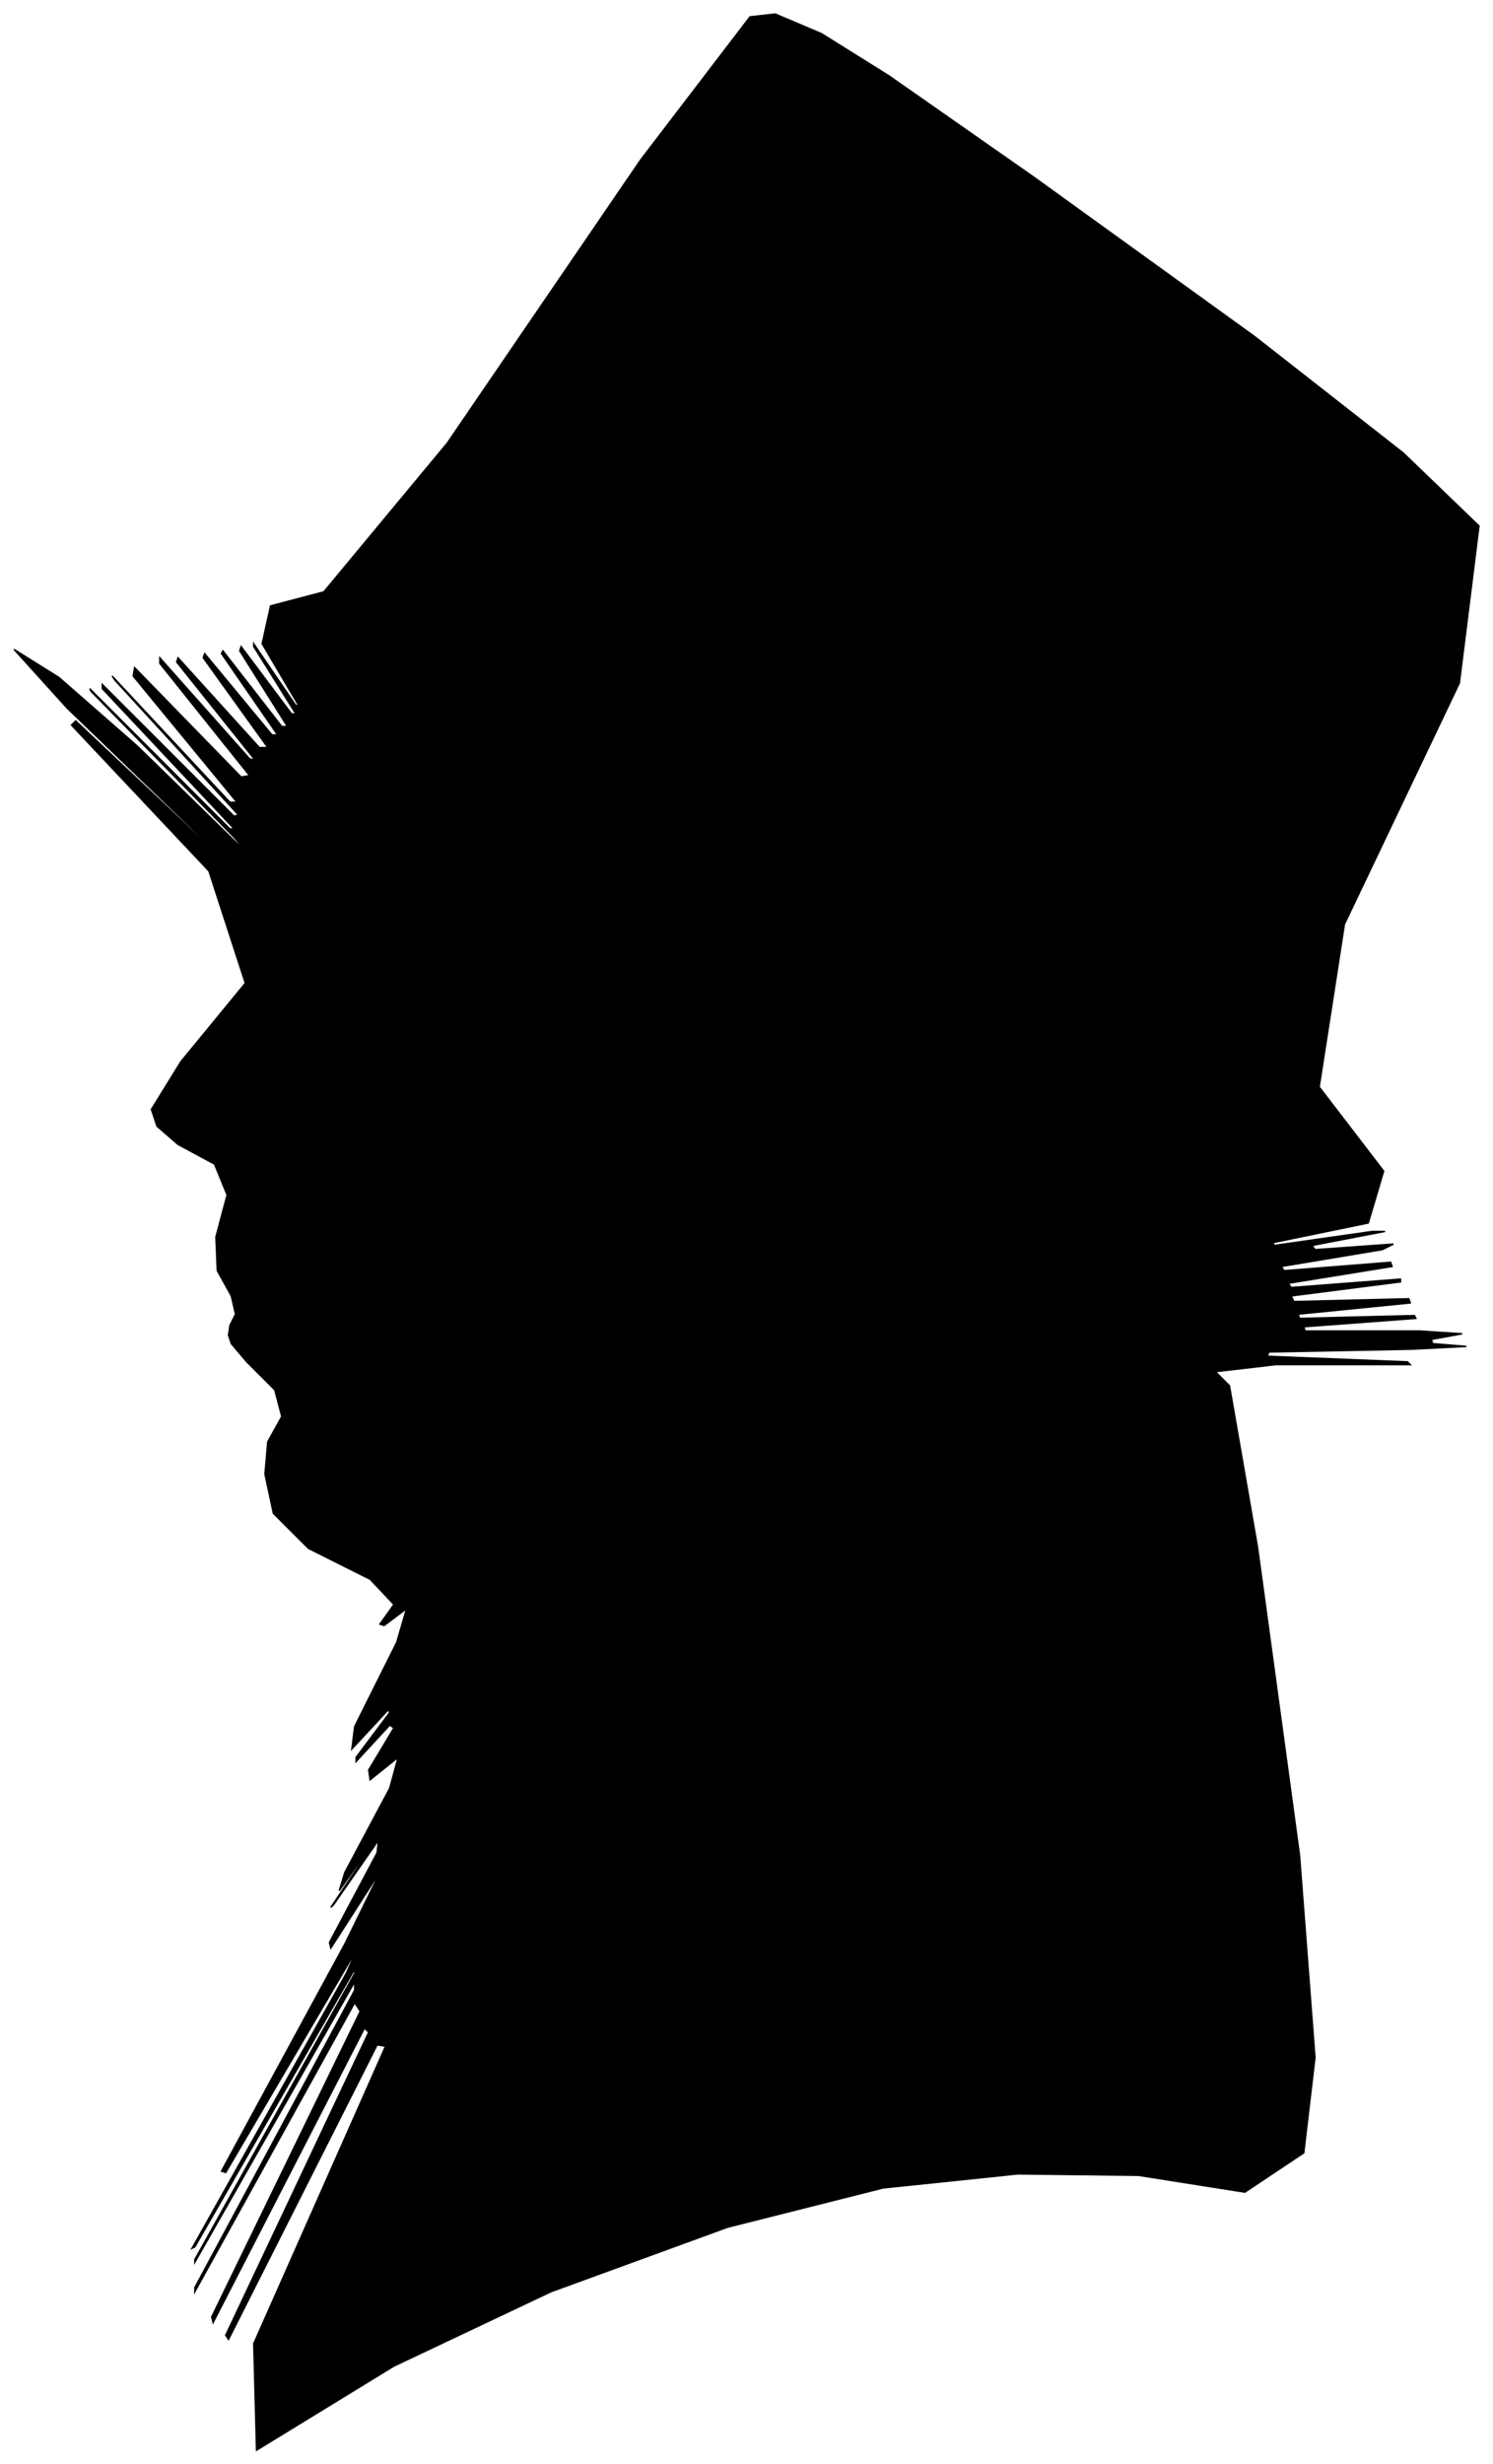 <?xml version="1.0" encoding="UTF-8"?>
<svg xmlns="http://www.w3.org/2000/svg" viewBox="318.00 85.00 1065.00 1757.00">
  <path d="M 482.00 1030.00 L 486.00 1022.00 L 483.00 1009.00 L 473.00 991.00 L 472.00 967.00 L 480.00 937.00 L 471.00 915.00 L 445.00 901.00 L 430.00 888.00 L 426.00 876.00 L 447.00 842.00 L 493.00 786.00 L 467.00 706.00 L 369.00 602.00 L 372.00 599.00 L 476.00 697.00 L 474.00 694.00 L 366.00 590.00 L 328.00 548.00 L 360.00 568.00 L 416.00 617.00 L 496.00 695.00 L 485.00 682.00 L 383.00 578.00 L 382.00 576.00 L 482.00 676.00 L 485.00 676.00 L 391.00 576.00 L 391.00 573.00 L 485.00 667.00 L 488.00 666.00 L 400.00 570.00 L 398.00 567.00 L 482.00 657.00 L 487.00 657.00 L 413.00 567.00 L 414.00 561.00 L 490.00 639.00 L 496.00 638.00 L 432.00 558.00 L 432.00 554.00 L 496.00 626.00 L 500.00 627.00 L 444.00 557.00 L 445.00 554.00 L 503.00 618.00 L 509.00 618.00 L 463.00 554.00 L 464.00 551.00 L 512.00 609.00 L 516.00 609.00 L 476.00 551.00 L 477.00 549.00 L 519.00 603.00 L 523.00 603.00 L 489.00 549.00 L 490.00 546.00 L 526.00 594.00 L 529.00 594.00 L 499.00 546.00 L 499.00 544.00 L 529.00 588.00 L 531.00 588.00 L 505.00 544.00 L 511.00 517.00 L 549.00 507.00 L 637.00 401.00 L 775.00 199.00 L 853.00 97.00 L 871.00 95.00 L 904.00 109.00 L 952.00 139.00 L 1055.00 211.00 L 1213.00 325.00 L 1319.00 408.00 L 1373.00 460.00 L 1359.00 572.00 L 1277.00 744.00 L 1259.00 860.00 L 1305.00 920.00 L 1294.00 957.00 L 1226.00 971.00 L 1227.00 973.00 L 1297.00 963.00 L 1306.00 963.00 L 1254.00 973.00 L 1256.00 976.00 L 1312.00 972.00 L 1304.00 976.00 L 1232.00 988.00 L 1234.00 991.00 L 1310.00 985.00 L 1311.00 988.00 L 1237.00 1000.00 L 1239.00 1003.00 L 1317.00 997.00 L 1317.00 999.00 L 1239.00 1009.00 L 1241.00 1013.00 L 1323.00 1011.00 L 1324.00 1014.00 L 1244.00 1022.00 L 1245.00 1025.00 L 1327.00 1023.00 L 1328.00 1025.00 L 1248.00 1031.00 L 1249.00 1034.00 L 1331.00 1034.00 L 1361.00 1036.00 L 1339.00 1040.00 L 1340.00 1043.00 L 1364.00 1045.00 L 1325.00 1047.00 L 1223.00 1049.00 L 1222.00 1052.00 L 1322.00 1056.00 L 1324.00 1058.00 L 1228.00 1058.00 L 1185.00 1063.00 L 1195.00 1073.00 L 1215.00 1188.00 L 1245.00 1408.00 L 1256.00 1552.00 L 1248.00 1620.00 L 1206.00 1648.00 L 1130.00 1636.00 L 1044.00 1635.00 L 948.00 1645.00 L 837.00 1673.00 L 711.00 1719.00 L 599.00 1772.00 L 501.00 1832.00 L 499.00 1756.00 L 593.00 1544.00 L 587.00 1543.00 L 481.00 1753.00 L 479.00 1750.00 L 581.00 1534.00 L 578.00 1531.00 L 470.00 1741.00 L 469.00 1737.00 L 575.00 1519.00 L 571.00 1513.00 L 457.00 1719.00 L 457.00 1716.00 L 571.00 1504.00 L 571.00 1498.00 L 457.00 1698.00 L 457.00 1696.00 L 571.00 1492.00 L 571.00 1489.00 L 457.00 1687.00 L 455.00 1688.00 L 565.00 1492.00 L 573.00 1474.00 L 479.00 1634.00 L 476.00 1633.00 L 564.00 1471.00 L 590.00 1418.00 L 554.00 1474.00 L 553.00 1470.00 L 587.00 1406.00 L 588.00 1397.00 L 556.00 1443.00 L 554.00 1445.00 L 582.00 1403.00 L 584.00 1399.00 L 560.00 1433.00 L 564.00 1420.00 L 596.00 1360.00 L 602.00 1338.00 L 582.00 1354.00 L 581.00 1347.00 L 599.00 1317.00 L 596.00 1315.00 L 572.00 1341.00 L 572.00 1338.00 L 596.00 1306.00 L 595.00 1304.00 L 569.00 1332.00 L 571.00 1316.00 L 601.00 1256.00 L 608.00 1232.00 L 592.00 1244.00 L 589.00 1243.00 L 599.00 1229.00 L 582.00 1211.00 L 538.00 1189.00 L 513.00 1164.00 L 507.00 1136.00 L 509.00 1113.00 L 519.00 1095.00 L 514.00 1076.00 L 494.00 1056.00 L 483.00 1043.00 L 481.00 1037.00 L 482.00 1030.00 Z" fill="black" stroke="black" stroke-width="1"/>
</svg>
